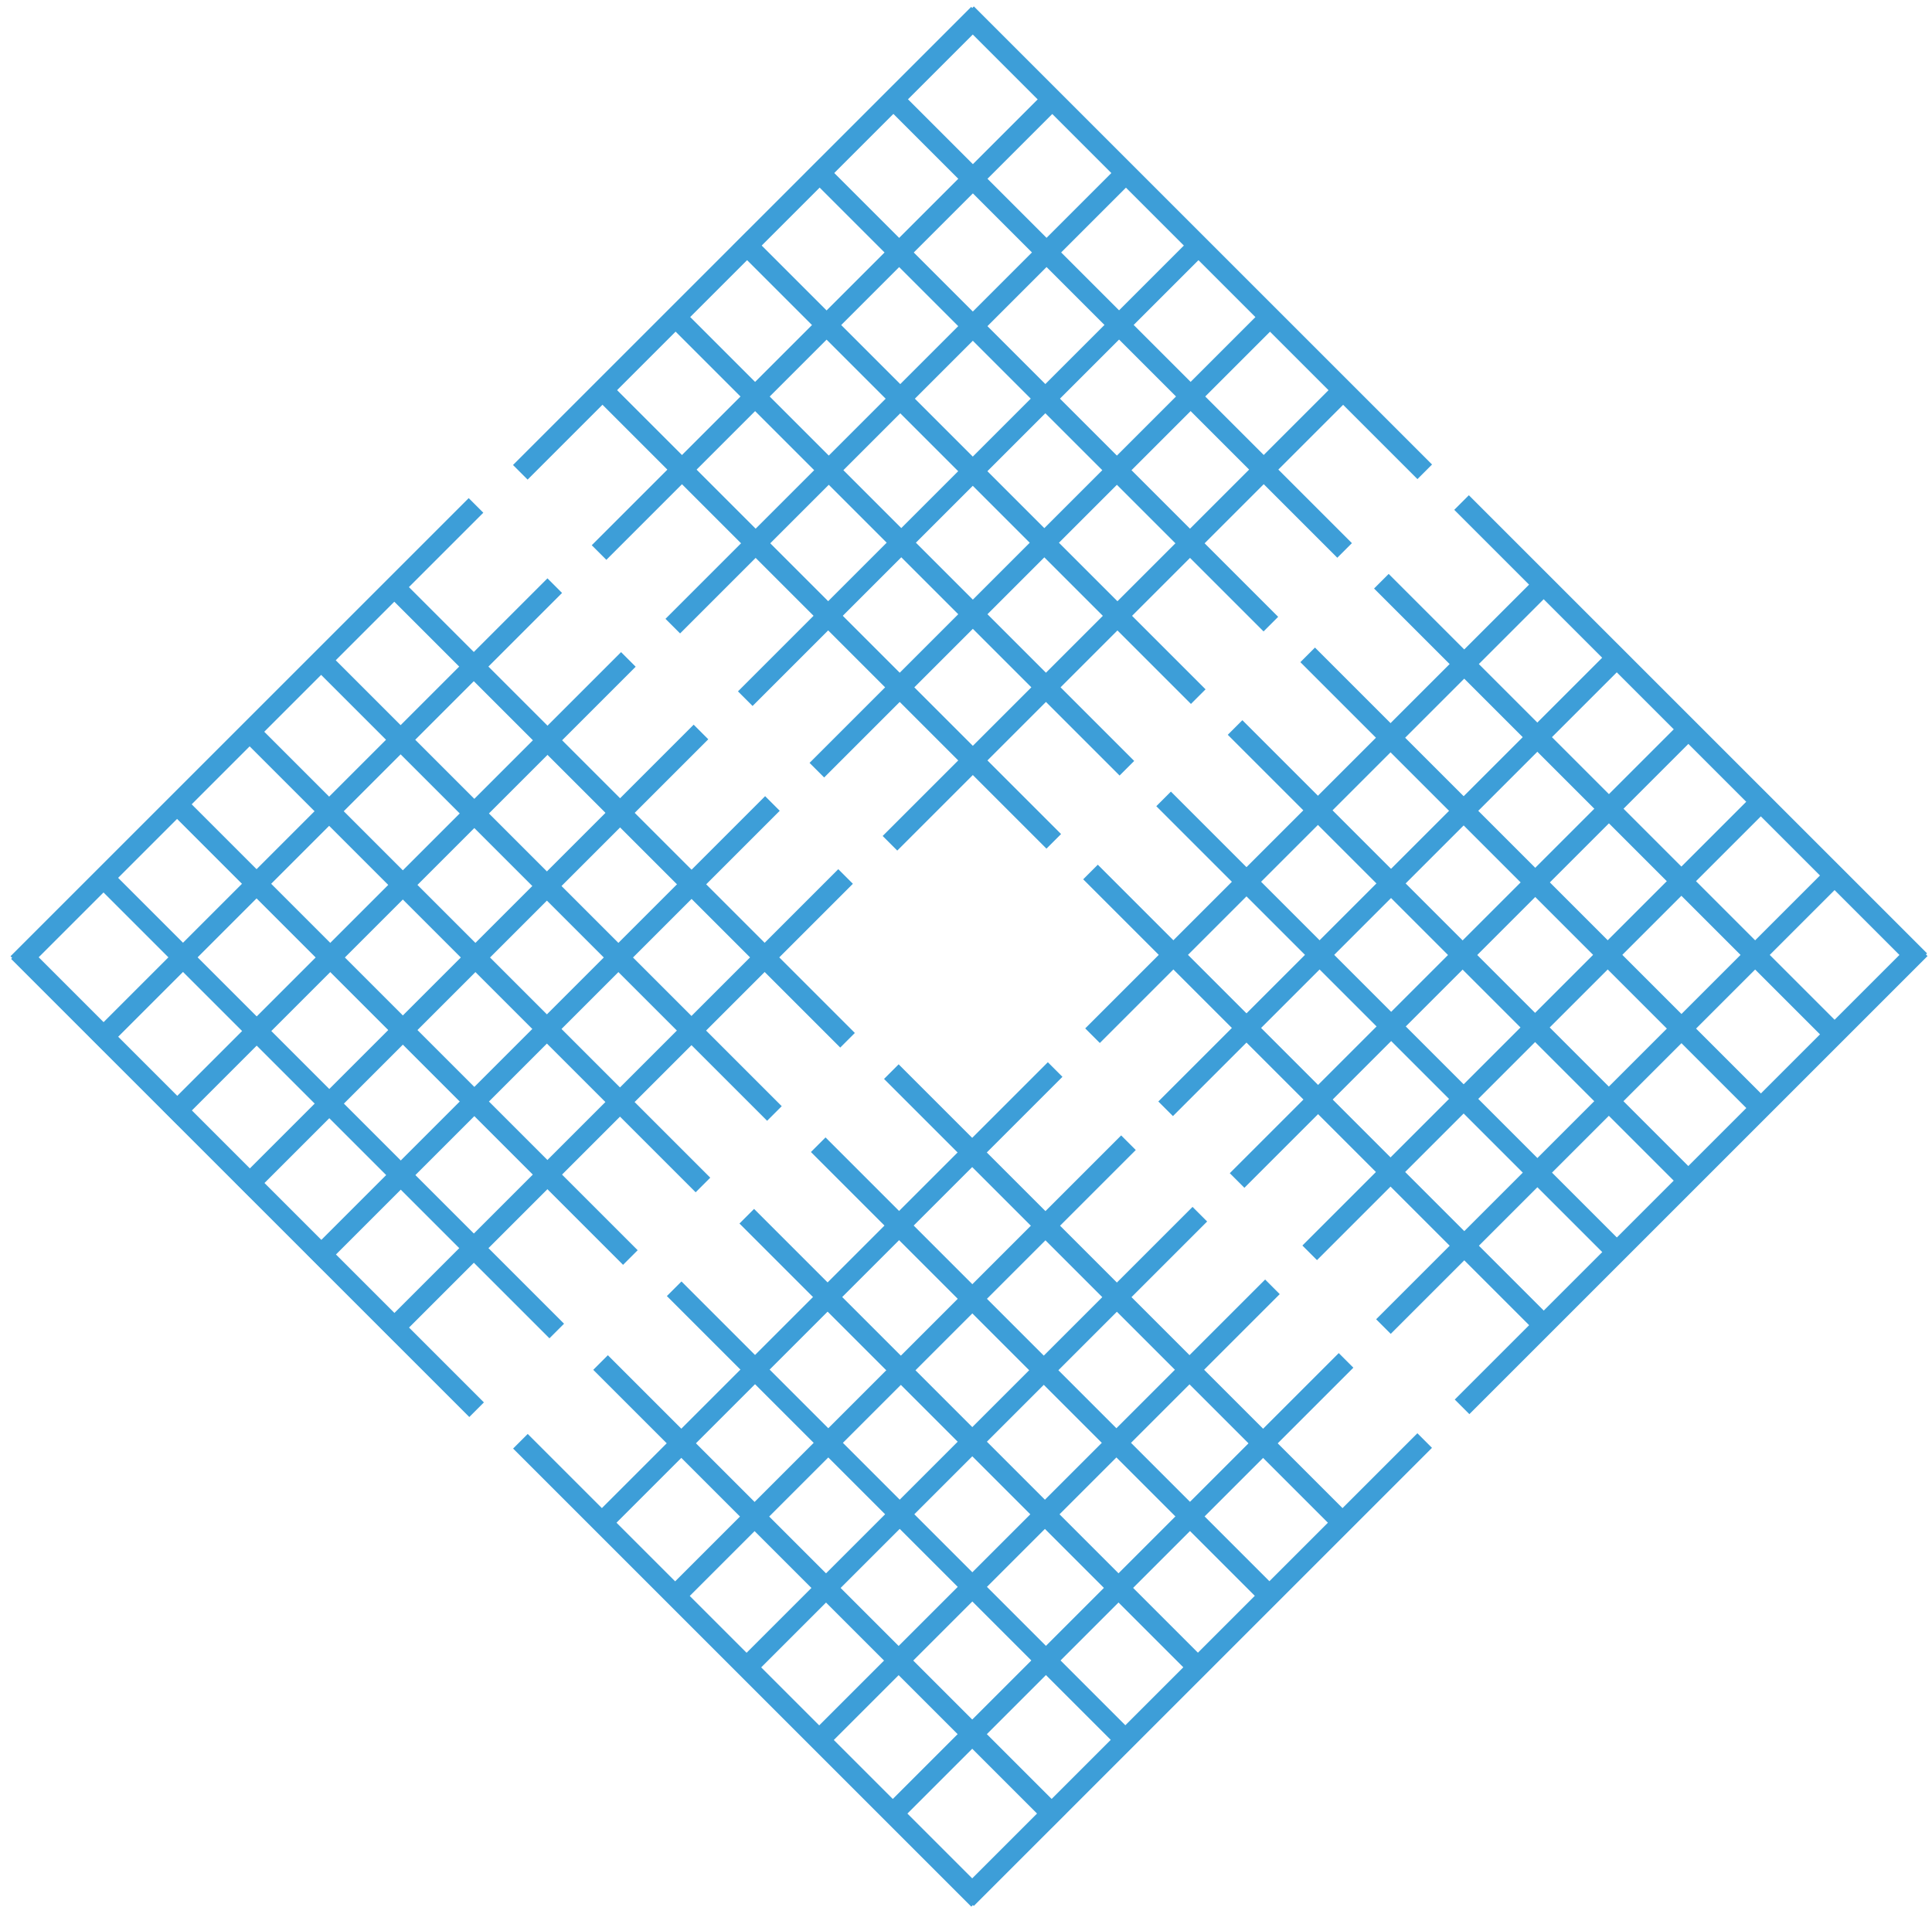 <?xml version="1.0" encoding="UTF-8"?>
<svg id="Layer_1" data-name="Layer 1" xmlns="http://www.w3.org/2000/svg" viewBox="0 0 152.48 151.34">
  <defs>
    <style>
      .cls-1 {
        fill: #3d9ed8;
      }
    </style>
  </defs>
  <g>
    <rect class="cls-1" x="64.38" y="76.94" width="1.63" height="51.14" transform="translate(91.58 -16.08) rotate(45)"/>
    <rect class="cls-1" x="70.16" y="82.71" width="1.63" height="51.14" transform="translate(97.36 -18.47) rotate(45)"/>
    <rect class="cls-1" x="75.8" y="88.36" width="1.63" height="51.14" transform="translate(103 -20.81) rotate(45)"/>
    <rect class="cls-1" x="81.53" y="94.09" width="1.63" height="51.14" transform="translate(108.73 -23.18) rotate(45)"/>
    <rect class="cls-1" x="87.34" y="99.9" width="1.63" height="51.14" transform="translate(114.54 -25.59) rotate(45)"/>
    <rect class="cls-1" x="93.55" y="106.23" width="1.63" height="51.14" transform="translate(120.83 -28.13) rotate(45)"/>
    <rect class="cls-1" x="87.61" y="77.11" width="1.63" height="51.14" transform="translate(223.56 112.75) rotate(135)"/>
    <rect class="cls-1" x="81.84" y="82.88" width="1.63" height="51.14" transform="translate(217.79 126.68) rotate(135)"/>
    <rect class="cls-1" x="76.2" y="88.52" width="1.63" height="51.14" transform="translate(212.15 140.3) rotate(135)"/>
    <rect class="cls-1" x="70.47" y="94.25" width="1.63" height="51.14" transform="translate(206.42 154.13) rotate(135)"/>
    <rect class="cls-1" x="64.66" y="100.06" width="1.63" height="51.14" transform="translate(200.61 168.17) rotate(135)"/>
    <rect class="cls-1" x="58.33" y="106.27" width="1.63" height="51.14" transform="translate(194.2 183.25) rotate(135)"/>
  </g>
  <g>
    <rect class="cls-1" x="103.33" y="61.34" width="1.63" height="51.14" transform="translate(-30.95 99.1) rotate(-45)"/>
    <rect class="cls-1" x="109.1" y="55.57" width="1.63" height="51.14" transform="translate(-25.18 101.49) rotate(-45)"/>
    <rect class="cls-1" x="114.74" y="49.93" width="1.63" height="51.14" transform="translate(-19.54 103.83) rotate(-45)"/>
    <rect class="cls-1" x="120.47" y="44.2" width="1.63" height="51.14" transform="translate(-13.81 106.2) rotate(-45)"/>
    <rect class="cls-1" x="126.29" y="38.39" width="1.63" height="51.14" transform="translate(-8 108.61) rotate(-45)"/>
    <rect class="cls-1" x="132.61" y="32.18" width="1.63" height="51.14" transform="translate(-1.75 111.26) rotate(-45)"/>
    <rect class="cls-1" x="103.49" y="38.11" width="1.63" height="51.14" transform="translate(75.58 -55.11) rotate(45)"/>
    <rect class="cls-1" x="109.26" y="43.88" width="1.63" height="51.14" transform="translate(81.35 -57.5) rotate(45)"/>
    <rect class="cls-1" x="114.91" y="49.53" width="1.63" height="51.14" transform="translate(86.99 -59.83) rotate(45)"/>
    <rect class="cls-1" x="120.63" y="55.25" width="1.63" height="51.14" transform="translate(92.72 -62.21) rotate(45)"/>
    <rect class="cls-1" x="126.45" y="61.07" width="1.63" height="51.14" transform="translate(98.54 -64.62) rotate(45)"/>
    <rect class="cls-1" x="132.66" y="67.4" width="1.63" height="51.14" transform="translate(104.83 -67.15) rotate(45)"/>
  </g>
  <g>
    <rect class="cls-1" x="48" y="38.47" width="1.63" height="51.14" transform="translate(128.61 74.8) rotate(135)"/>
    <rect class="cls-1" x="42.23" y="44.24" width="1.63" height="51.14" transform="translate(122.84 88.74) rotate(135)"/>
    <rect class="cls-1" x="36.59" y="49.88" width="1.63" height="51.14" transform="translate(117.2 102.36) rotate(135)"/>
    <rect class="cls-1" x="30.86" y="55.61" width="1.63" height="51.14" transform="translate(111.47 116.19) rotate(135)"/>
    <rect class="cls-1" x="25.04" y="61.43" width="1.63" height="51.14" transform="translate(105.66 130.22) rotate(135)"/>
    <rect class="cls-1" x="18.71" y="67.64" width="1.63" height="51.14" transform="translate(99.25 145.3) rotate(135)"/>
    <rect class="cls-1" x="47.84" y="61.7" width="1.63" height="51.14" transform="translate(21.35 183.38) rotate(-135)"/>
    <rect class="cls-1" x="42.06" y="55.93" width="1.63" height="51.14" transform="translate(15.57 169.45) rotate(-135)"/>
    <rect class="cls-1" x="36.42" y="50.29" width="1.63" height="51.14" transform="translate(9.93 155.83) rotate(-135)"/>
    <rect class="cls-1" x="30.69" y="44.56" width="1.63" height="51.14" transform="translate(4.2 142) rotate(-135)"/>
    <rect class="cls-1" x="24.88" y="38.75" width="1.63" height="51.14" transform="translate(-1.61 127.96) rotate(-135)"/>
    <rect class="cls-1" x="18.67" y="32.42" width="1.63" height="51.14" transform="translate(-7.74 112.76) rotate(-135)"/>
  </g>
  <g>
    <rect class="cls-1" x="87.5" y="22.92" width="1.63" height="51.14" transform="translate(116.48 145.22) rotate(-135)"/>
    <rect class="cls-1" x="81.73" y="17.15" width="1.63" height="51.14" transform="translate(110.71 131.29) rotate(-135)"/>
    <rect class="cls-1" x="76.09" y="11.51" width="1.63" height="51.14" transform="translate(105.06 117.67) rotate(-135)"/>
    <rect class="cls-1" x="70.36" y="5.78" width="1.63" height="51.14" transform="translate(99.34 103.84) rotate(-135)"/>
    <rect class="cls-1" x="64.54" y="-.04" width="1.63" height="51.14" transform="translate(93.52 89.8) rotate(-135)"/>
    <rect class="cls-1" x="58.33" y="-6.37" width="1.63" height="51.14" transform="translate(87.39 74.6) rotate(-135)"/>
    <rect class="cls-1" x="64.27" y="22.76" width="1.63" height="51.14" transform="translate(-15.11 60.18) rotate(-45)"/>
    <rect class="cls-1" x="70.04" y="16.99" width="1.63" height="51.14" transform="translate(-9.34 62.57) rotate(-45)"/>
    <rect class="cls-1" x="75.68" y="11.34" width="1.63" height="51.14" transform="translate(-3.7 64.9) rotate(-45)"/>
    <rect class="cls-1" x="81.41" y="5.61" width="1.63" height="51.14" transform="translate(2.03 67.28) rotate(-45)"/>
    <rect class="cls-1" x="87.22" y="-.2" width="1.63" height="51.14" transform="translate(7.85 69.68) rotate(-45)"/>
    <rect class="cls-1" x="93.55" y="-6.41" width="1.63" height="51.14" transform="translate(14.09 72.34) rotate(-45)"/>
  </g>
</svg>